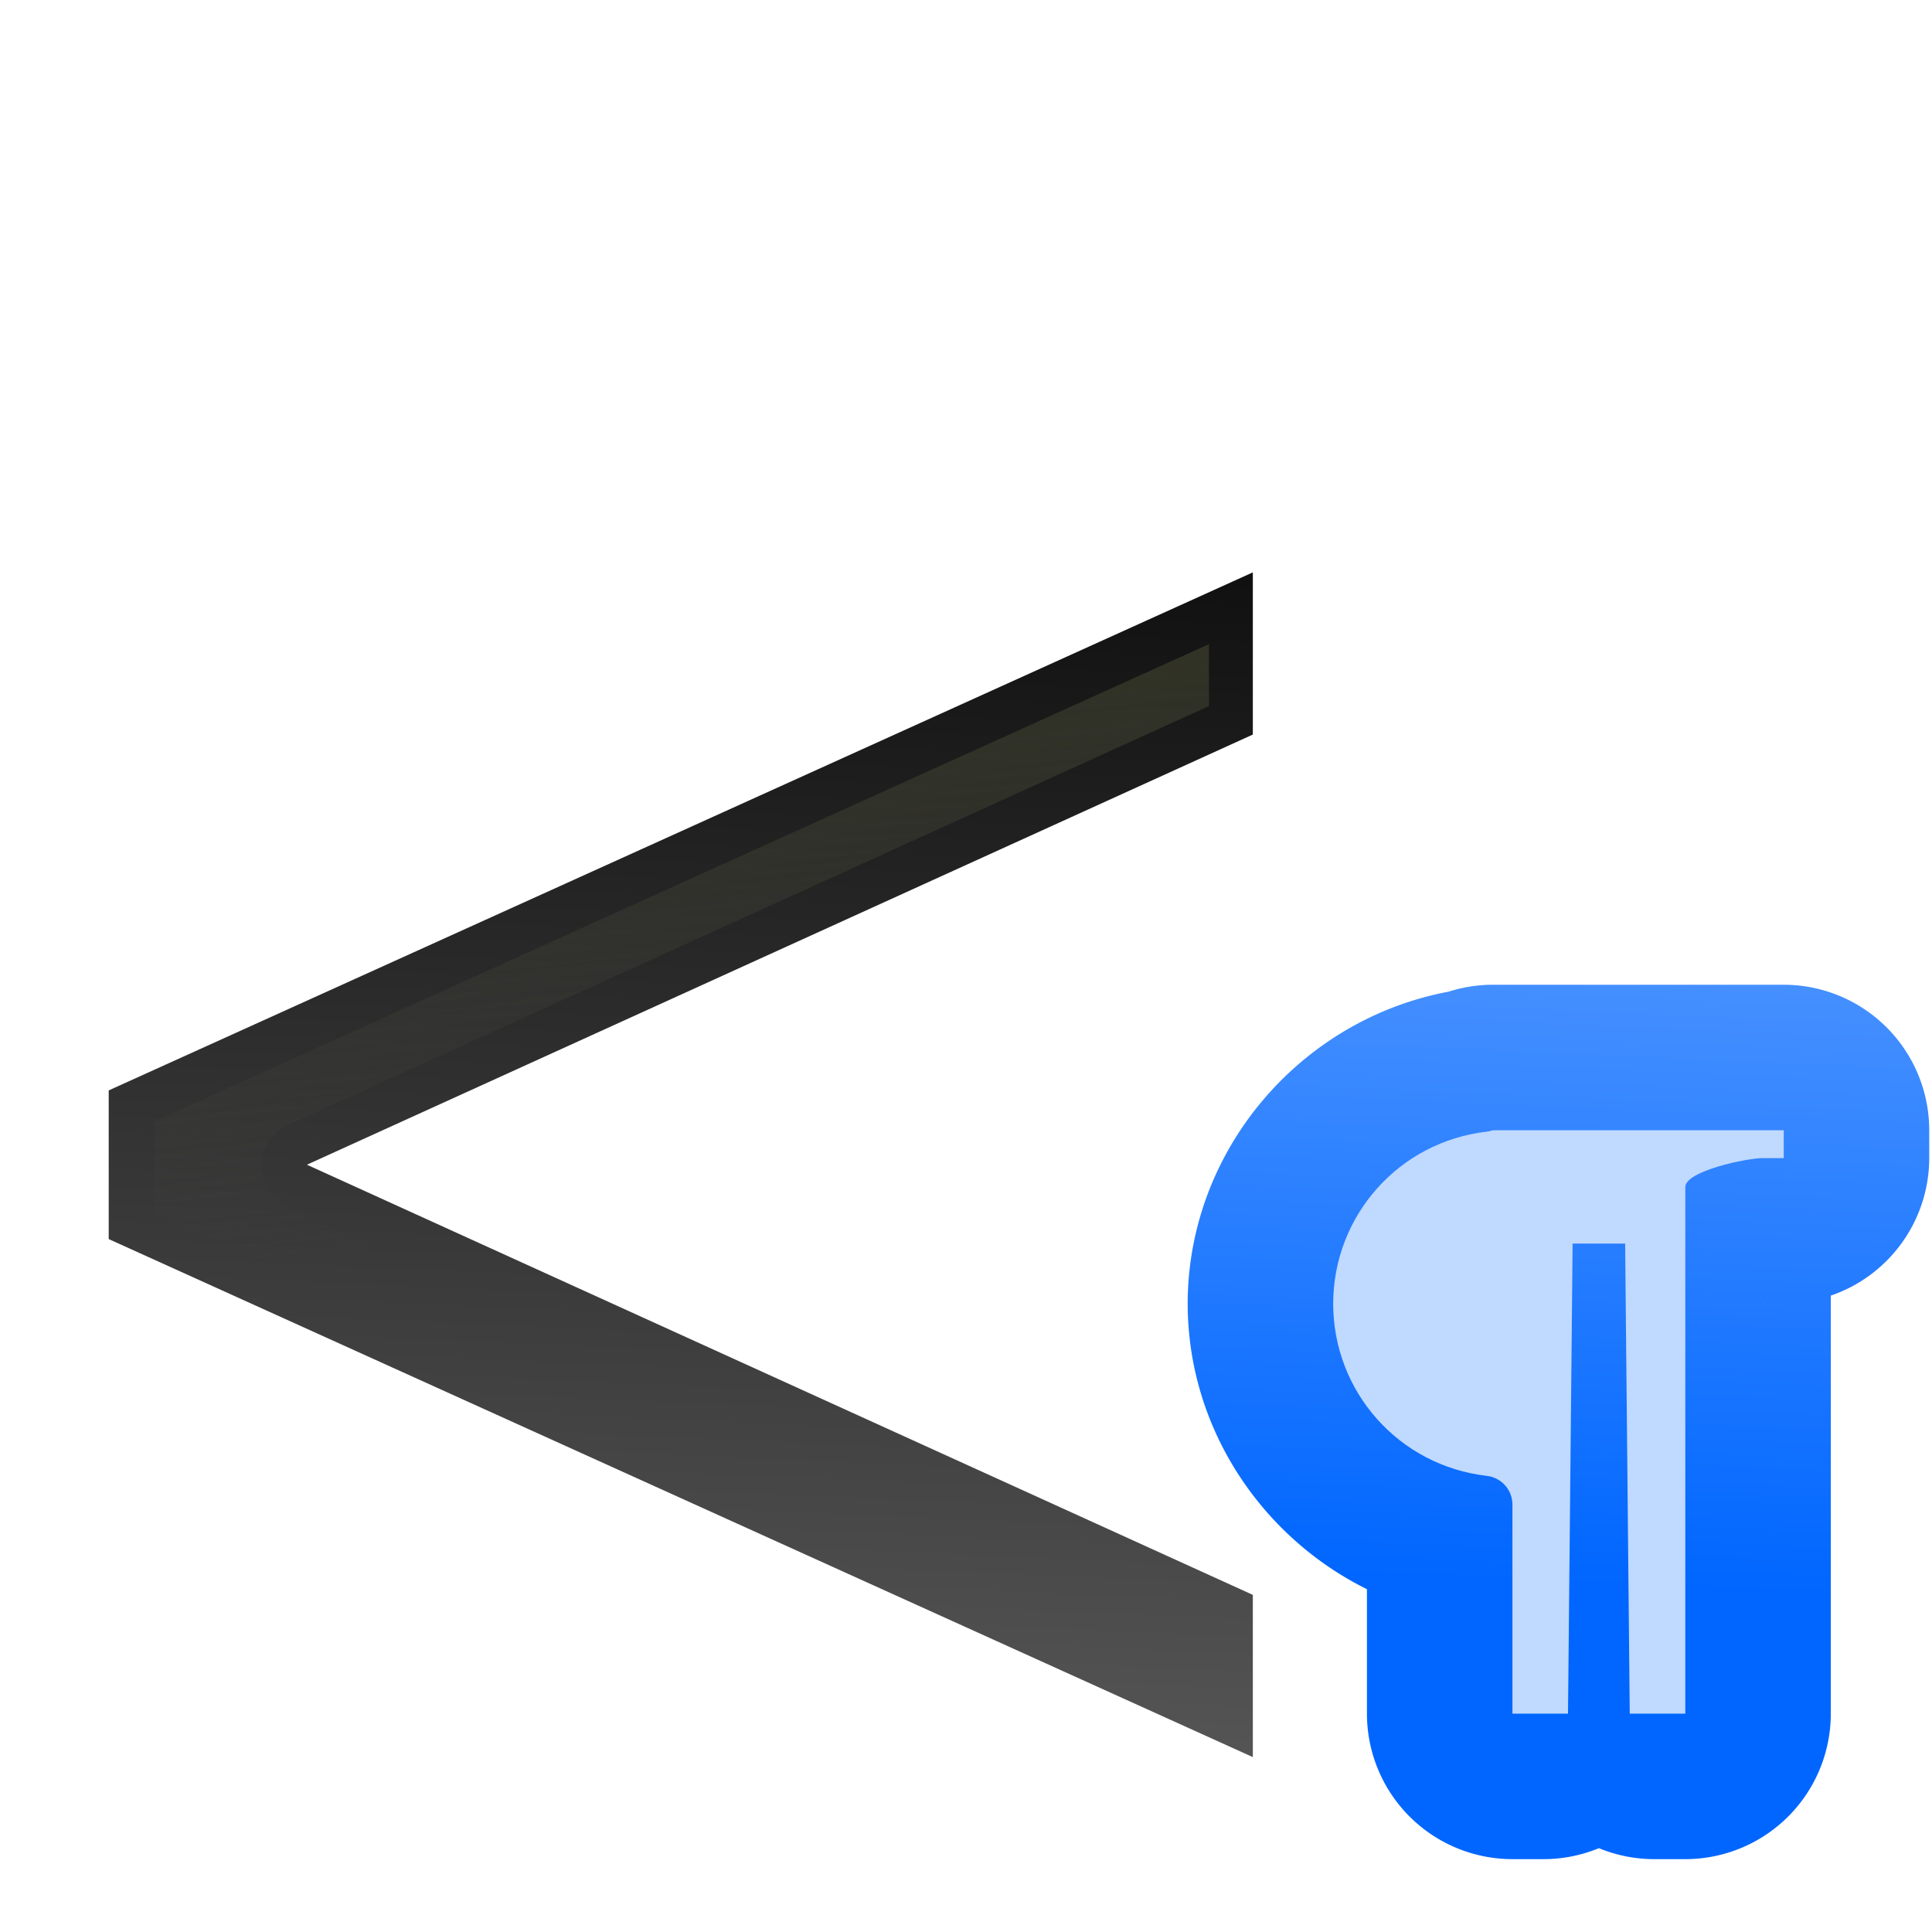 <svg height="24" viewBox="0 0 6.35 6.35" width="24" xmlns="http://www.w3.org/2000/svg" xmlns:xlink="http://www.w3.org/1999/xlink"><linearGradient id="a" gradientUnits="userSpaceOnUse" x1="13.64" x2="14.87" y1="294.823" y2="266.54"><stop offset="0" stop-color="#555"/><stop offset="1"/></linearGradient><filter id="b" color-interpolation-filters="sRGB" height="1.006" width="1.01" x="-.005" y="-.003"><feGaussianBlur stdDeviation=".126"/></filter><linearGradient id="c" gradientUnits="userSpaceOnUse" x1="39.054" x2="46.698" y1="78.86" y2="-95.683"><stop offset="0" stop-color="#06f"/><stop offset="1" stop-color="#80b3ff"/></linearGradient><linearGradient id="d" gradientUnits="userSpaceOnUse" x1="34.909" x2="40.727" y1="29.092" y2="81.455"><stop offset="0" stop-color="#3b3e22"/><stop offset="1" stop-color="#454545" stop-opacity="0"/></linearGradient><g transform="matrix(.172 0 0 .172 .261 -44.965)"><path d="m22.423 295.001-21.863-9.899v-2.841l21.863-9.899v3.099l-18.076 8.22 18.076 8.22z" fill="url(#a)" stroke-width="1.022"/><path d="m25.113-14.748a22.606 22.606 0 0 0 -6.883 1.076c-23.077 4.332-40.493 24.669-40.531 48.434a22.606 22.606 0 0 0 0 .008c-0.0.071-0.0.072 0 .004a22.606 22.606 0 0 0 0 .049c-0-.042-0-.04 0 .006a22.606 22.606 0 0 0 0 .004c.02 19.179 11.364 36.165 27.85 44.326v19.332a22.606 22.606 0 0 0 22.604 22.604h4.857a22.606 22.606 0 0 0 8.578-1.703 22.606 22.606 0 0 0 8.564 1.703h4.857a22.606 22.606 0 0 0 22.604-22.604v-64.945a22.606 22.606 0 0 0 15.291-21.363v-4.326a22.606 22.606 0 0 0 -22.604-22.604h-3.248-19.391-12.162zm-3.518.363c-.218.025-.416.107-.633.135.177-.027.344-.1.521-.121zm45.463 49.17h.242c-.008.004-.014.009-.021.012-.224-.001.066-.012-.221-.012z" fill="url(#c)" filter="url(#b)" transform="matrix(.123 0 0 .123 23.921 282.056)"/><path d="m25.113 7.856c-.304.106-.619.178-.939.217-13.623 1.564-23.849 13.015-23.871 26.727 0.0.002-0.0.004 0 .006-0.0.001 0.0.003 0 .004.014 13.717 10.242 25.177 23.871 26.742 2.267.261 3.978 2.179 3.979 4.461v32.478h8.634l.714-73.029h8.162l.714 73.029h8.634v-81.818c.001-2.48 9.563-4.49 12.043-4.49h3.248v-4.326h-3.248-19.391-12.162z" fill="#bfd9ff" filter="url(#b)" transform="matrix(.123 0 0 .123 23.921 282.056)"/><path d="m81.451 40-76.041 34.422v6.482l18.471 8.361a70.659 39.102 0 0 0 6.631.184 70.659 39.102 0 0 0 3.703-.072l-19.148-8.709a3.298 3.298 0 0 1 0-6.01l66.385-30.191z" fill="url(#d)" transform="matrix(.265 0 0 .265 0 263.133)"/></g></svg>